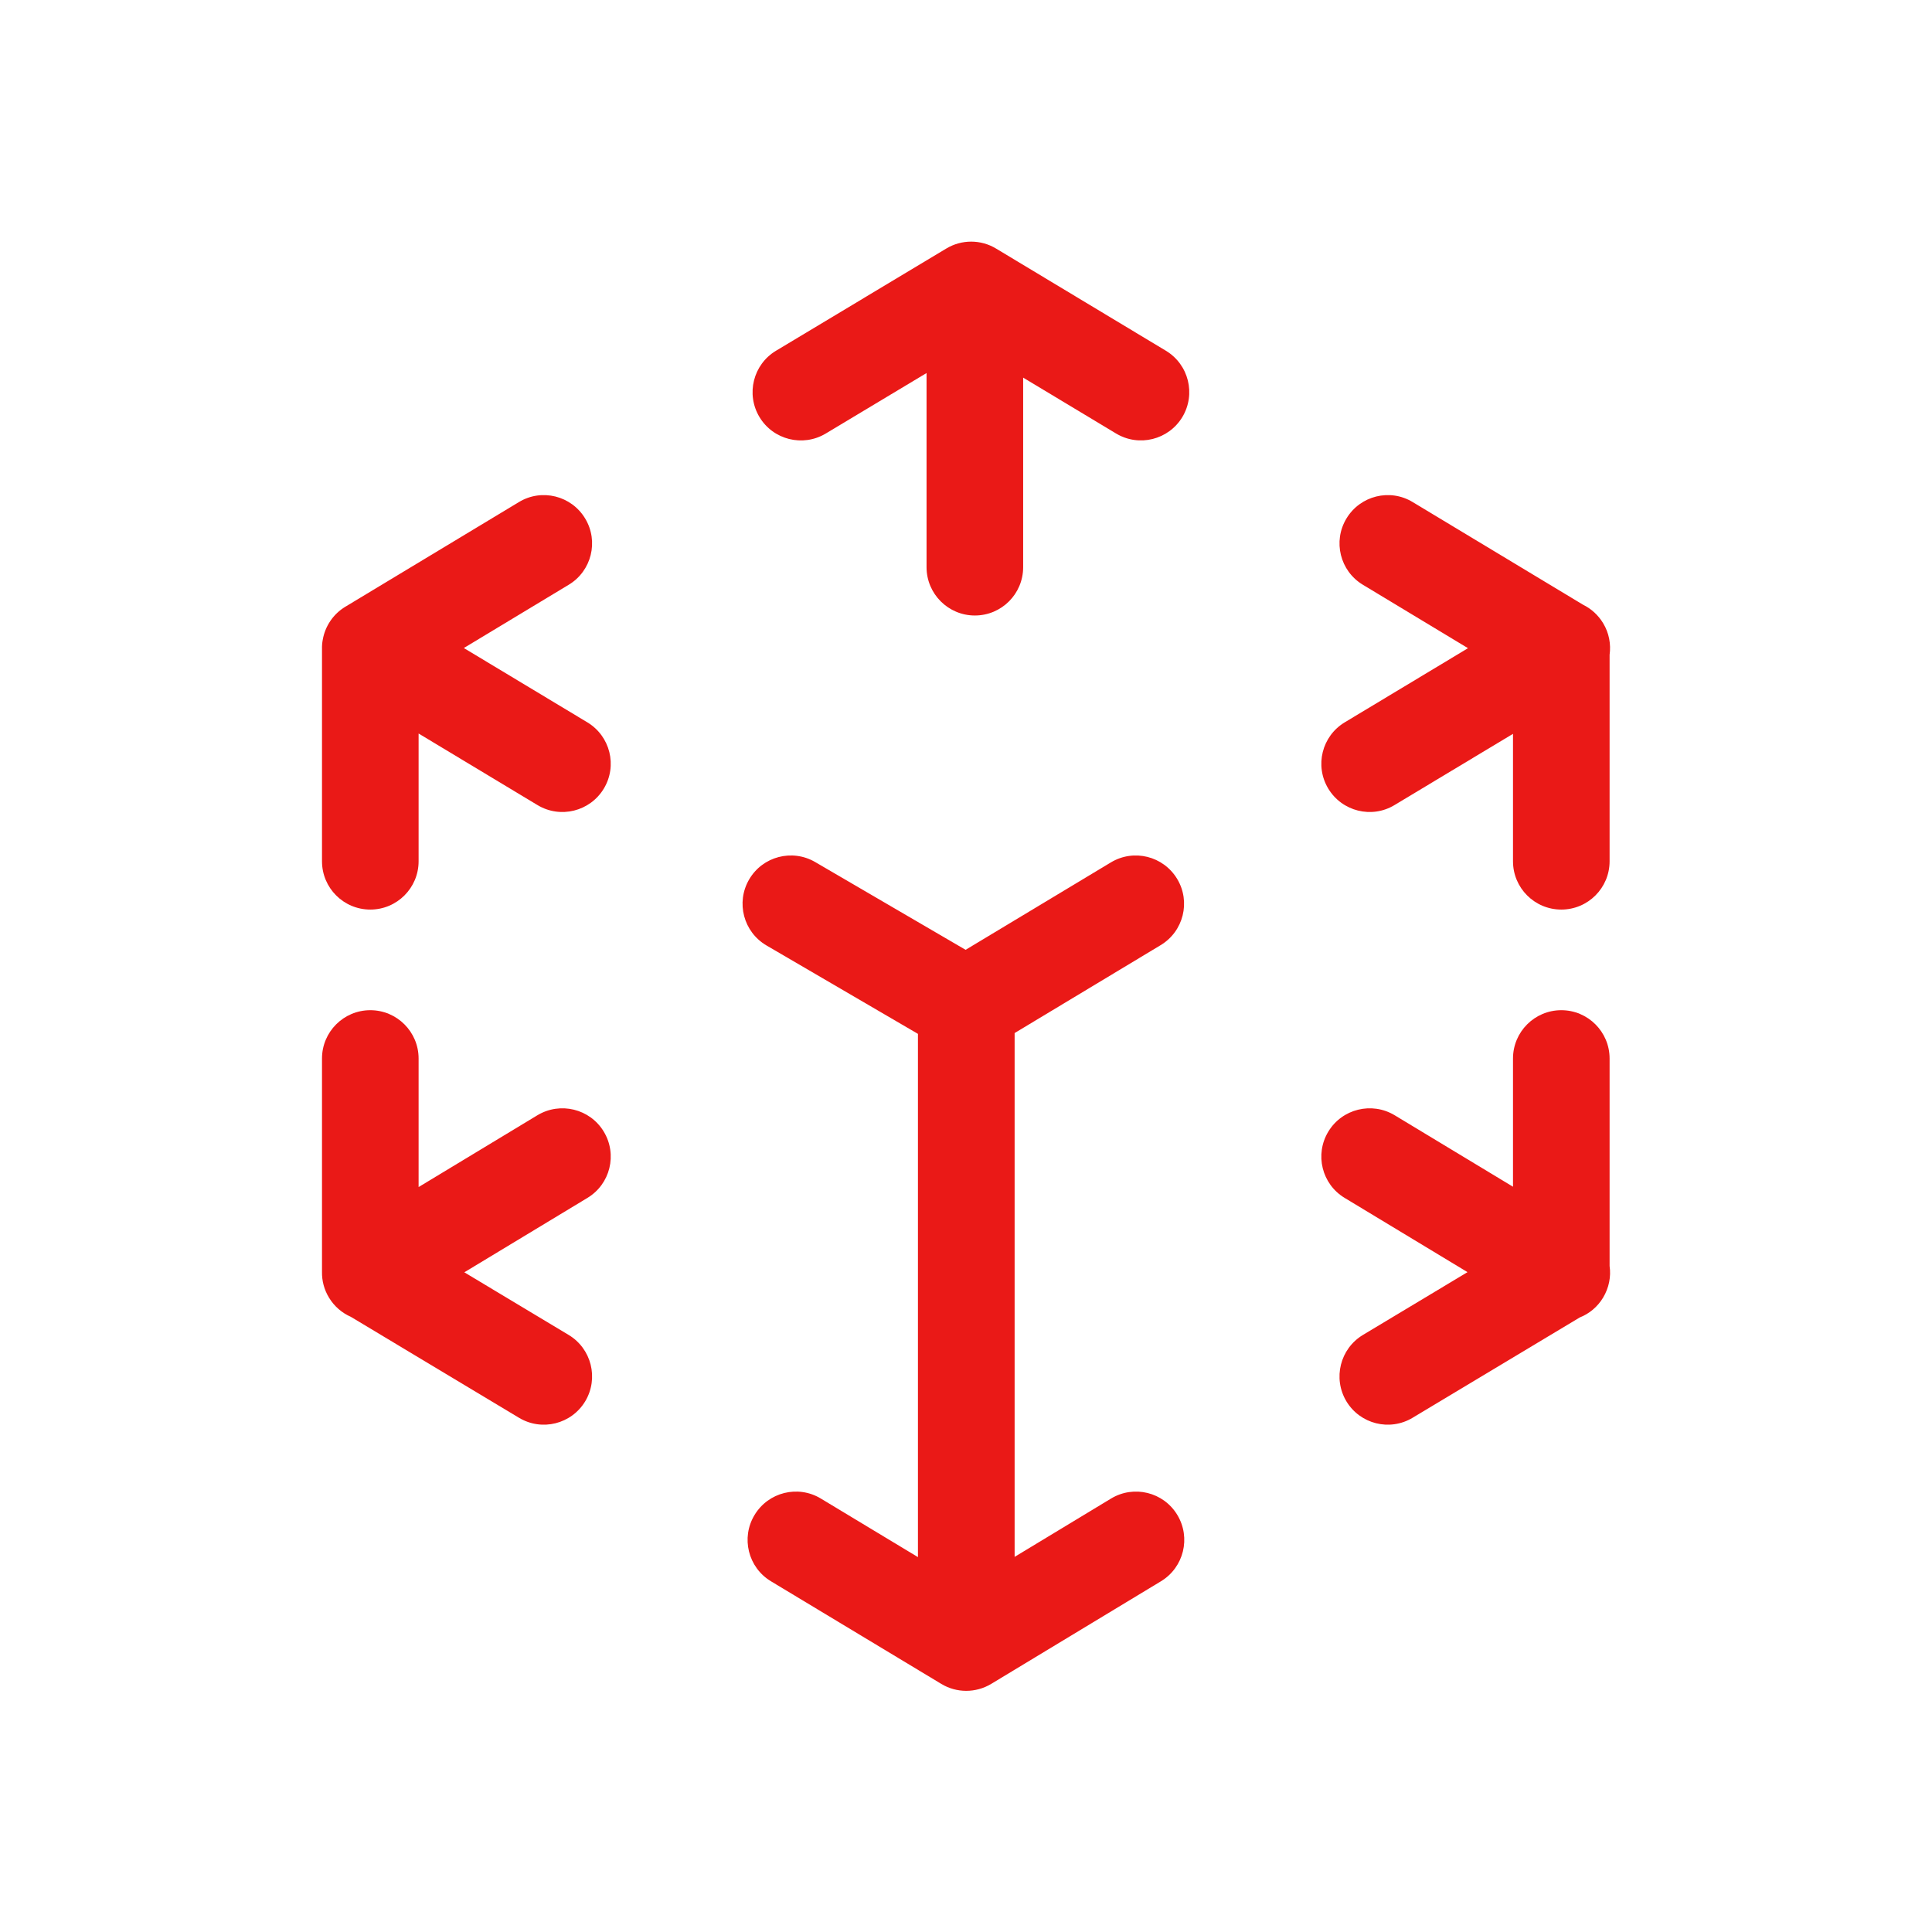 <svg width="24" height="24" viewBox="0 0 24 24" fill="none" xmlns="http://www.w3.org/2000/svg">
<path fill-rule="evenodd" clip-rule="evenodd" d="M12.374 3.088C12.184 2.973 11.946 2.973 11.756 3.087L9.64 4.357C9.356 4.527 9.264 4.896 9.434 5.18C9.604 5.464 9.973 5.556 10.257 5.386L11.51 4.634V7.046C11.51 7.377 11.779 7.646 12.11 7.646C12.442 7.646 12.71 7.377 12.71 7.046V4.691L13.864 5.385C14.148 5.556 14.517 5.464 14.688 5.18C14.858 4.896 14.767 4.528 14.483 4.357L12.374 3.088ZM9.373 18.82C9.544 18.536 9.912 18.444 10.196 18.615L11.403 19.343V17.36V12.843L9.522 11.745C9.236 11.578 9.139 11.211 9.306 10.925C9.473 10.638 9.841 10.542 10.127 10.709L11.995 11.799L13.8 10.713C14.084 10.542 14.452 10.634 14.623 10.918C14.794 11.202 14.702 11.57 14.418 11.741L12.604 12.833V17.36V19.34L13.801 18.616C14.085 18.444 14.454 18.535 14.625 18.819C14.796 19.102 14.706 19.471 14.422 19.643L12.313 20.918C12.122 21.033 11.883 21.033 11.693 20.918L9.577 19.643C9.293 19.472 9.202 19.103 9.373 18.82ZM7.269 6.441C7.44 6.724 7.349 7.093 7.065 7.264L5.762 8.05L7.296 8.973C7.58 9.144 7.672 9.512 7.501 9.796C7.33 10.08 6.961 10.172 6.677 10.001L5.2 9.112V10.699C5.2 11.031 4.931 11.299 4.6 11.299C4.269 11.299 4 11.031 4 10.699V8.061C3.999 8.024 4.002 7.986 4.009 7.949C4.038 7.779 4.14 7.627 4.29 7.537L6.446 6.237C6.729 6.065 7.098 6.157 7.269 6.441ZM4.6 12.549C4.931 12.549 5.2 12.818 5.2 13.149V14.746L6.676 13.854C6.96 13.683 7.329 13.774 7.5 14.057C7.672 14.341 7.581 14.71 7.297 14.881L5.768 15.805L7.064 16.583C7.348 16.754 7.44 17.122 7.27 17.407C7.099 17.691 6.731 17.783 6.447 17.612L4.358 16.358C4.249 16.31 4.153 16.229 4.087 16.12C4.026 16.02 3.998 15.909 4 15.8V13.149C4 12.818 4.269 12.549 4.6 12.549ZM16.726 6.441C16.897 6.157 17.266 6.065 17.549 6.237L19.665 7.512C19.765 7.561 19.853 7.639 19.915 7.742C19.989 7.864 20.013 8.003 19.995 8.134V10.699C19.995 11.031 19.726 11.299 19.395 11.299C19.064 11.299 18.795 11.031 18.795 10.699V9.116L17.323 10.001C17.04 10.172 16.671 10.08 16.5 9.796C16.329 9.512 16.421 9.144 16.705 8.973L18.236 8.052L16.93 7.264C16.646 7.093 16.555 6.724 16.726 6.441ZM19.395 12.549C19.726 12.549 19.995 12.818 19.995 13.149V15.727C20.014 15.858 19.988 15.997 19.914 16.12C19.844 16.236 19.741 16.32 19.624 16.366L17.548 17.612C17.264 17.783 16.896 17.691 16.725 17.407C16.555 17.122 16.647 16.754 16.931 16.583L18.23 15.803L16.704 14.881C16.42 14.71 16.329 14.341 16.501 14.057C16.672 13.774 17.041 13.683 17.325 13.854L18.795 14.742V13.149C18.795 12.818 19.064 12.549 19.395 12.549Z" fill="#EA1917"/>
</svg>
